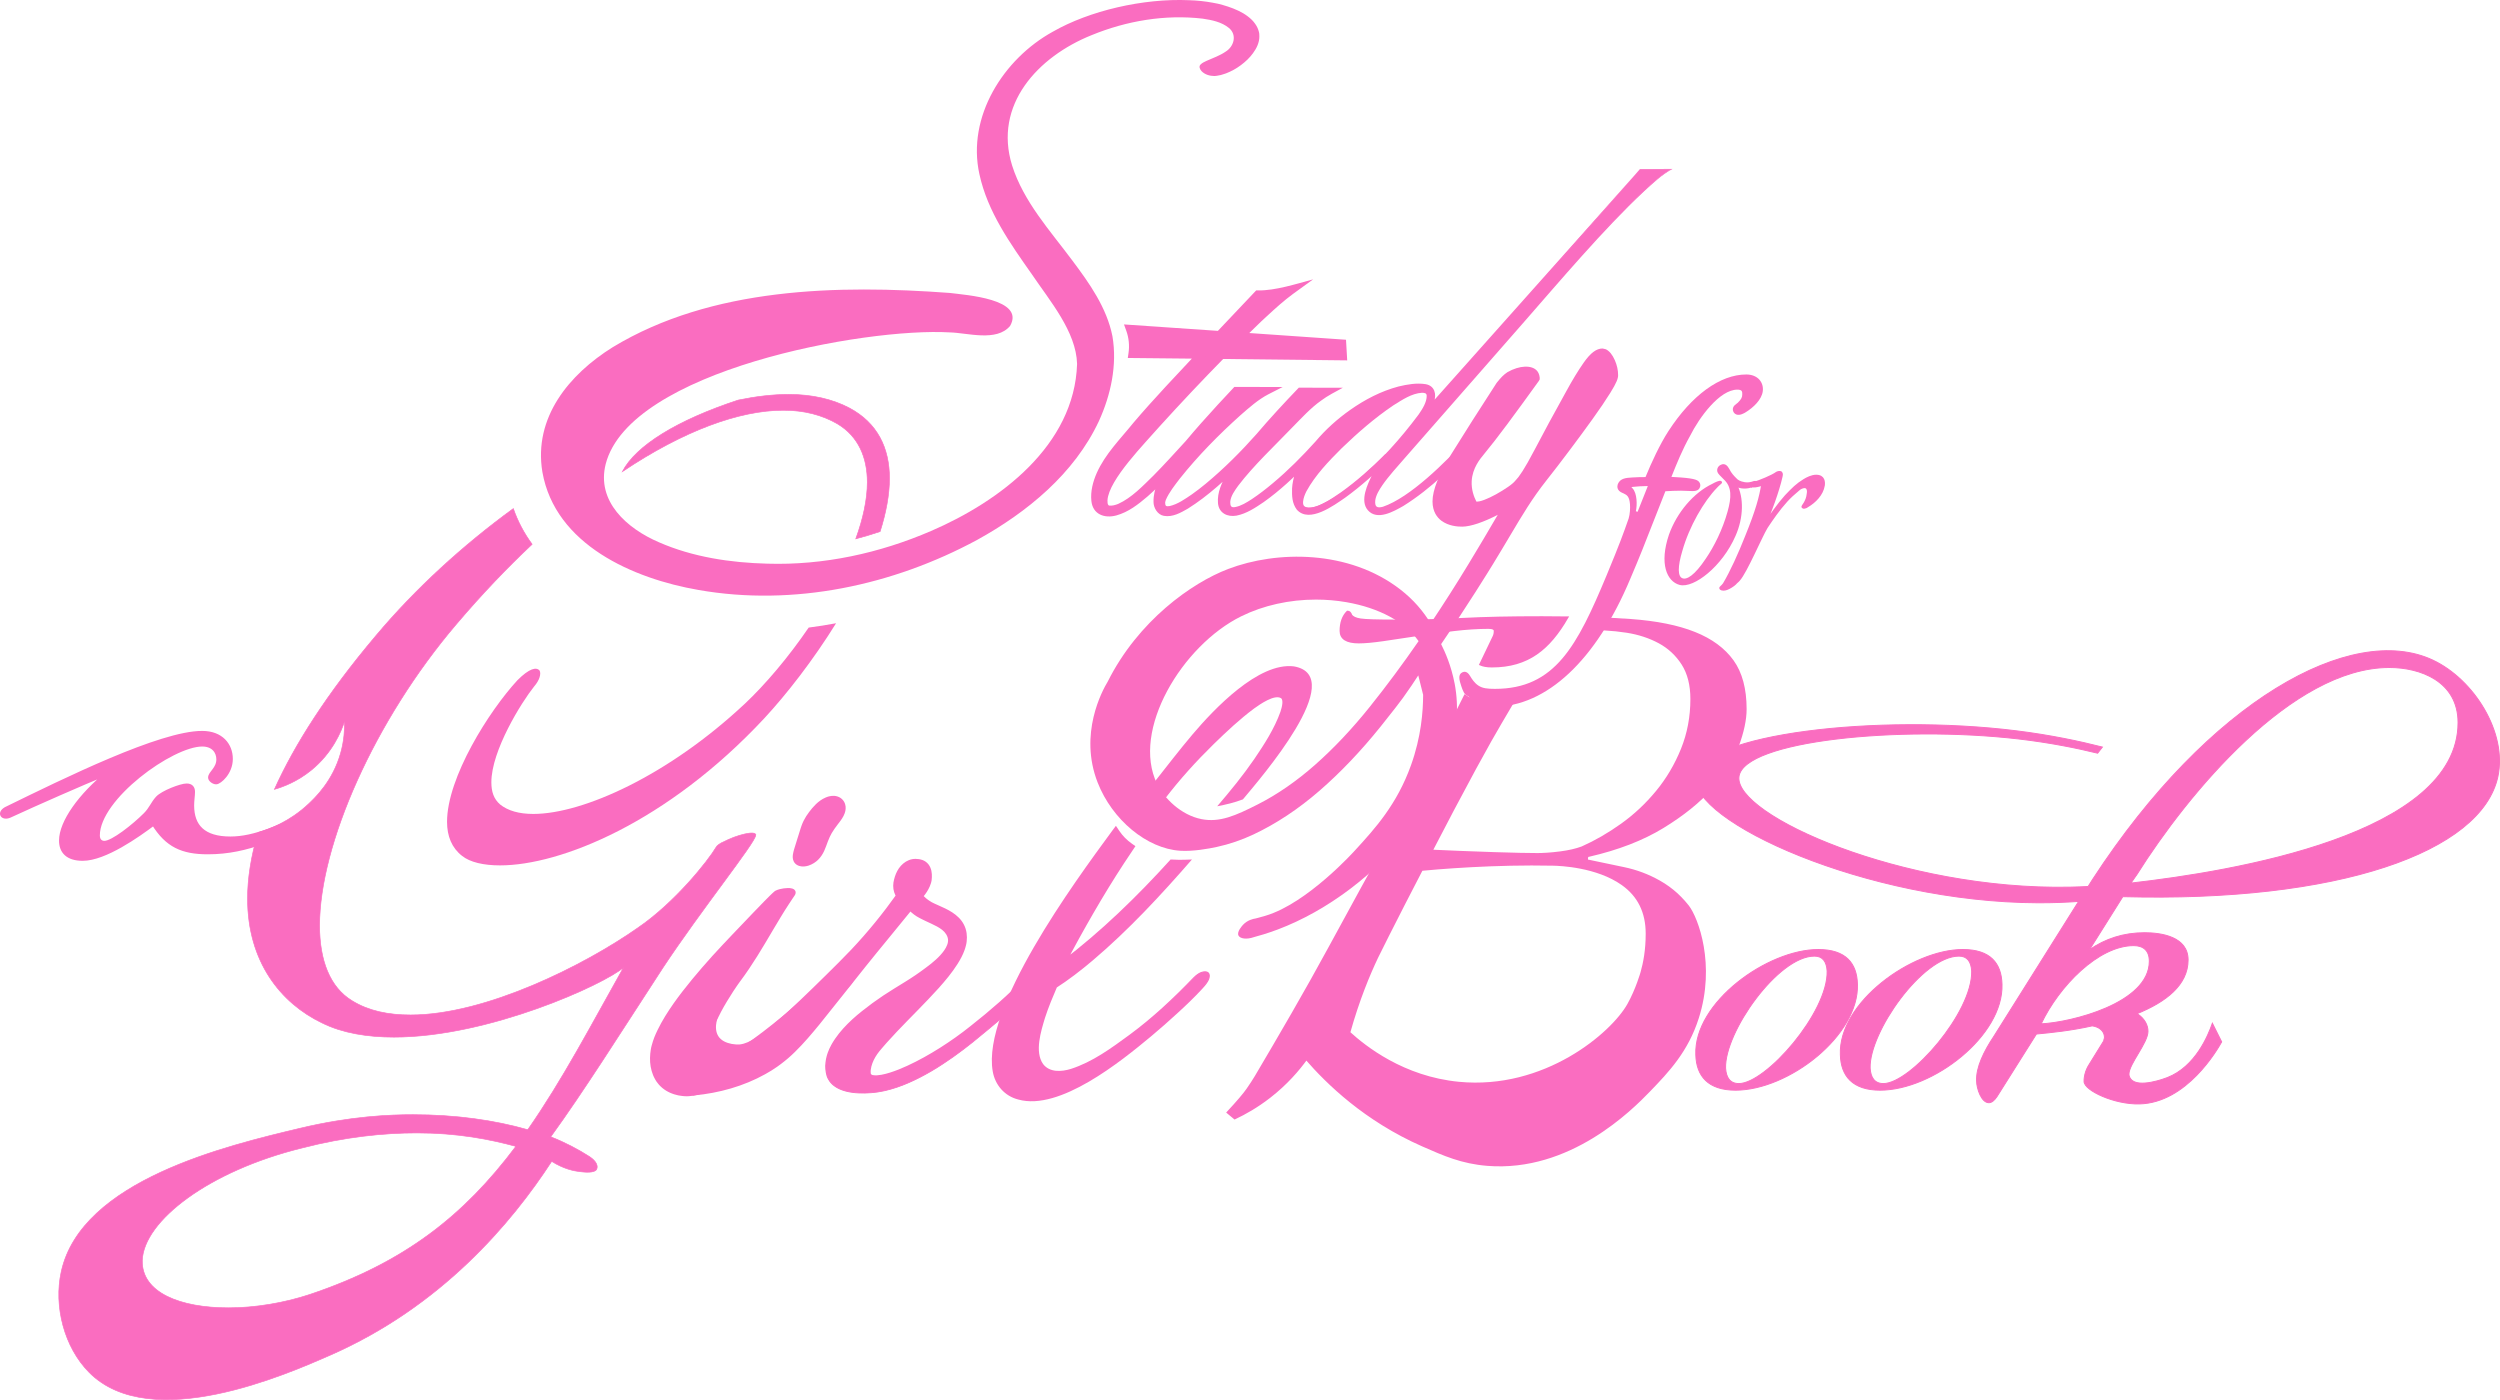 <?xml version="1.0" encoding="UTF-8"?><svg id="Layer_1" xmlns="http://www.w3.org/2000/svg" viewBox="0 0 1933.81 1082.92"><defs><style>.cls-1{stroke-width:.75px;}.cls-1,.cls-2,.cls-3,.cls-4,.cls-5{fill:#fa6dc0;}.cls-1,.cls-2,.cls-3,.cls-5{stroke:#fa6dc0;stroke-miterlimit:10;}.cls-2{stroke-width:.5px;}.cls-3{stroke-width:2px;}.cls-5{stroke-width:3px;}</style></defs><path class="cls-4" d="M1268.57,130.82l-103.93,117.89-58.79,66.49c1.94-3.54,2.92-6.66,2.91-9.35,0-5.21-3.41-7.81-10.22-7.81-8.02,0-16.48,1.72-25.4,5.13-8.92,3.42-17.58,8.03-25.99,13.84-8.41,5.82-16.03,12.29-22.83,19.4-2.16,2.26-4.16,4.54-6.03,6.85l-2.98,3.23c-7.81,8.62-15.77,16.54-23.88,23.76s-15.47,13.04-22.08,17.45c-6.61,4.41-11.72,6.62-15.33,6.62-3.01,0-4.51-2-4.51-6.01,0-3.2,1.9-7.47,5.7-12.78,3.8-5.31,9.91-12.48,18.32-21.5s19.62-20.55,33.64-34.59c4.6-4.61,8.76-8.27,12.47-10.98,3.7-2.71,6.86-4.76,9.46-6.17h-23.45c-12.85,13.48-23.55,25.31-32.14,35.51h0c-9.42,10.63-18.83,20.25-28.24,28.87-9.42,8.62-17.83,15.39-25.24,20.31-7.41,4.92-13.02,7.37-16.83,7.38-3.2,0-4.81-1.9-4.81-5.71,0-2.41,2.05-6.56,6.15-12.48,4.11-5.91,9.41-12.58,15.92-20,6.5-7.42,13.47-14.78,20.88-22.1,7.41-7.32,14.52-13.88,21.33-19.7,6.81-5.81,12.42-9.82,16.83-12.03h-23.45c-15.42,16.46-27.54,29.99-36.35,40.62-.07.08-.13.16-.2.25l-3.1,3.36c-10.81,12.03-19.78,21.5-26.88,28.42-7.11,6.92-13.07,11.88-17.88,14.89-4.81,3.01-9.11,4.52-12.92,4.52-3.61,0-5.41-2.3-5.41-6.91,0-5.01,2.4-11.27,7.2-18.79,4.8-7.52,13.01-17.79,24.63-30.82,15.62-17.44,30.84-33.88,45.66-49.32,4.79-4.99,9.41-9.74,13.88-14.3,31.24.34,62.48.67,93.72,1.01-.18-3.09-.36-6.18-.54-9.26-26.51-1.83-53.01-3.66-79.52-5.48,4.3-4.26,8.45-8.31,12.41-12.11,11.81-11.33,20.93-19.3,27.34-23.91-4.41,1.2-8.82,2.11-13.22,2.71-4.41.61-8.32.91-11.72.91-11.22,11.83-21.12,22.28-29.73,31.38-23-1.59-46-3.17-69-4.76.74,2.05,1.45,4.58,1.88,7.51.66,4.52.42,8.41,0,11.27,17.78.19,35.55.38,53.33.58-8.16,8.66-15.1,16.05-20.76,22.14-6.81,7.32-12.52,13.53-17.12,18.65-4.61,5.11-8.71,9.83-12.32,14.13-3.6,4.31-7.41,8.87-11.41,13.68-13.82,15.64-20.72,29.57-20.71,41.79,0,7.82,3.52,11.72,10.53,11.72,6.42,0,14.37-3.81,23.89-11.44,6.28-5.03,14.04-12.45,23.26-22.21-1.56,2.4-2.93,4.65-4.03,6.71-3.7,6.91-5.55,12.98-5.55,18.19,0,2.61.66,4.71,1.96,6.31,1.31,1.6,3.16,2.4,5.56,2.4,6.01,0,15.48-5.12,28.4-15.35,8.47-6.7,17.91-15.18,28.31-25.41-.07.1-.15.2-.22.3-9.61,13.33-14.41,23.81-14.41,31.42,0,6.01,2.91,9.02,8.72,9.01,4.01,0,9.51-2.16,16.53-6.47,7.01-4.31,14.77-10.28,23.28-17.9,5.2-4.65,10.42-9.73,15.65-15.2-.37.66-.74,1.31-1.09,1.97-4,7.62-6,14.83-6,21.64,0,10.22,3.32,15.33,9.93,15.32,4.61,0,10.47-2.16,17.58-6.47,7.11-4.31,14.77-9.93,22.98-16.85,7.25-6.11,14.16-12.5,20.79-19.15-1.63,2.26-3.15,4.49-4.56,6.67-7.41,11.43-11.11,20.55-11.1,27.36,0,2.61.85,4.76,2.56,6.46,1.7,1.7,3.66,2.55,5.86,2.55,4.61,0,10.62-2.21,18.03-6.62,7.41-4.41,15.57-10.48,24.48-18.2,8.91-7.72,17.67-16.29,26.29-25.72l2.7-3.01h-3.01s-3.6,3.91-3.6,3.91c-8.61,9.22-17.17,17.44-25.69,24.66-8.52,7.22-16.18,12.89-22.98,17-6.81,4.11-12.02,6.17-15.63,6.17-3.21,0-4.81-2-4.81-6.01,0-2.81,1.15-6.16,3.45-10.07,2.3-3.91,6.2-9.07,11.71-15.49,5.5-6.41,12.86-14.74,22.08-24.96l78.7-89.02,33.34-37.89c20.43-23.05,37.8-41.5,52.12-55.34,14.32-13.84,24.28-22.06,29.89-24.67h-24.65ZM1049.74,371.87c-8.11,6.72-15.43,11.99-21.93,15.79-6.51,3.81-11.67,5.72-15.48,5.72-3.61,0-5.41-1.6-5.41-4.8,0-3.81,1.7-8.57,5.1-14.28,3.41-5.71,7.91-11.88,13.52-18.49,5.6-6.62,11.81-13.13,18.62-19.55,6.81-6.41,13.67-12.28,20.58-17.59,6.91-5.31,13.42-9.58,19.53-12.79,6.11-3.21,11.17-4.82,15.18-4.82,4.41,0,6.61,1.7,6.62,5.11,0,4.41-2.9,10.17-8.71,17.29-5.81,7.12-13.42,15.59-22.83,25.41-8.41,8.62-16.67,16.29-24.78,23.01Z"/><path class="cls-4" d="M1268.57,130.82c-43.95,50.44-124.85,143.14-168.92,193.35,0,0,5.12-9.56,5.12-9.56,2.9-4.98,5.1-13.65-2.56-14.89-6.53-.94-13.38.35-19.75,1.94-22.74,6.48-43.21,20.85-58.95,38.31-15.87,18.18-33.02,35.54-52.97,49.31-4.48,2.92-9.19,5.95-14.67,6.92-5.59,1.04-8.63-2.73-8.41-8.1.49-10.06,13.82-23.35,20.25-30.95,7.88-8.68,20.37-21.21,28.57-29.81,9.51-9.99,19.4-20.52,31.68-27.18,0,0,1.15,4.56,1.15,4.56l-23.45.07,1.79-.77c-11.24,11.85-22.28,23.88-32.73,36.37,0,0-1.21,0-1.21,0,0,0,1.94-.87,1.94-.87-12.17,13.99-56.08,60.15-74.1,57.46-4.73-.77-6.5-6.25-5.54-10.28.77-3.17,2.49-6.03,4.05-8.6,5.06-7.92,10.89-15.06,16.94-22.15,15.19-17.41,31.48-33.8,49.42-48.4,3.7-2.88,7.5-5.67,11.92-7.94l1.37,5.76-23.45.05s2.24-.97,2.24-.97c-11.36,12.15-22.75,24.63-33.5,37.32,0,0-2.97,3.55-2.97,3.55-1.53,1.68-4.69,5.1-6.19,6.81-5.94,6.59-12.65,13.81-18.85,20.13-9.52,9.24-26.02,27.37-40.32,25.15-4.9-.94-6.81-6.44-6.43-10.7.63-18.35,29.7-47.32,41.95-61.47,16.72-18.47,33.81-36.62,51.27-54.4,0,0,1.45.01,1.45.01l93.72.97-3.47,3.64s-.55-9.26-.55-9.26c0,0,3.2,3.23,3.2,3.23,0,0-79.52-5.45-79.52-5.45l-7.75-.53c7.75-7.46,17.05-16.86,24.93-24.14,6.7-6.18,13.34-12.25,20.77-17.67,0,0,2.96,6.21,2.96,6.21-8.47,2.28-17.02,3.63-25.86,3.73,0,0,2.53-1.09,2.53-1.09,0,0-29.74,31.36-29.74,31.36,0,0-1.13,1.19-1.13,1.19l-1.63-.11-69-4.79,3.47-4.58c2.34,6.51,3.04,13.6,2.04,20.44,0,0-3.35-3.91-3.35-3.91,5.08.08,57.95.64,61.06.69,0,0-5.29,5.64-5.29,5.64-16.21,17.38-34.92,36.92-50.21,54.9-9.62,12.02-21.14,23.19-27.52,37.34-2.51,5.74-4.19,11.82-3.65,18.01.47,6.36,5.86,7.04,11.12,5.73,8.03-2.18,15.23-7.86,21.63-13.3,11.79-10.26,28.26-28.4,39.31-39.9-2.4,4-16.48,27.32-18.59,30.84-2.84,4.52-9.71,20.63-2.55,22.89,13.73,1.35,45.34-29.61,55.84-39.66,0,0,4.58,3.94,4.58,3.94-6,8.63-14.6,20.7-14.02,31.37.25,4.12,3.58,5.05,7.42,4.46,6.74-1.39,12.84-5.5,18.64-9.37,17.67-12.13,33.94-29.94,48.8-45.42,0,0-11.27,19.71-11.27,19.71-3.58,6.3-6.24,13.05-6.71,20.23-.18,4.12-.05,9.43,2.4,12.64,6.42,6.89,24.06-6,30.17-10.16,12.2-8.75,23.45-18.82,34.1-29.4,0,0,3.84,3.25,3.84,3.25-4.95,7.1-9.91,14.41-13.04,22.5-1.85,5.23-4.74,13.59,1.91,16.35,12.45,2.49,37.34-18.94,46.78-27.22,8.79-7.85,17.11-16.23,25-25.03,0,0,1.57,3.52,1.57,3.52h-3.01s1.54-.69,1.54-.69c-11.12,12.73-54.93,55.54-71.69,51.82-4.02-1.2-4.72-5.86-4.23-9.33.81-5.01,3.45-9.16,6.22-13.16,4.7-6.74,12.44-15.13,17.94-21.31,11.88-13.29,43.09-48.31,55.32-62,34.46-38.08,75.72-86.68,111.53-123.17,11.48-11.36,22.94-22.89,35.95-32.5,1.89-1.33,3.83-2.61,5.94-3.6,0,0,.06.28.06.28,0,0-24.65-.13-24.65-.13h0ZM1268.57,130.82s24.65-.16,24.65-.16h.65s-.59.28-.59.28c-8.13,4.36-14.81,10.96-21.62,17.09-31.3,29.35-65.05,69.34-93.56,101.91-26.44,30.08-64.93,74.18-91.24,104.13-5.34,6.14-13.02,14.59-17.52,21.19-2.4,3.54-4.91,7.46-5.53,11.65-.51,5.19,1.27,6.31,5.89,5.08,21.14-7.2,48.79-34.81,64-51.57,0,0,.94,0,.94,0h3.01s4.71-.03,4.71-.03c-16.88,19.12-35.04,37.37-56.85,50.99-7.47,4.25-20.21,11.58-27.43,3.31-6.45-7.41-.2-20.4,3.59-27.81,2.83-5.38,6.25-10.33,9.68-15.32,0,0,3.84,3.25,3.84,3.25-10.8,10.83-22.21,21.12-34.62,30.12-8.88,6.09-27.75,20.09-37.42,9.35-3.77-5-3.85-10.7-3.71-16.44.46-8.01,3.44-15.8,7.31-22.64,0,0,4.47,3.31,4.47,3.31-10.39,10.86-21.46,21.19-33.77,29.91-6.43,4.33-13.07,8.86-21,10.44-6.99,1.26-13.66-1.98-14.31-9.63-.73-8.27,3.05-15.99,6.76-22.83,2.51-4.46,5.32-8.67,8.27-12.76l4.58,3.94c-13.45,13.04-26.94,25.89-43,35.93-5.54,3.14-11.65,6.7-18.44,5.53-4.99-.87-8.06-6.32-8.03-10.75-.22-10.36,4.9-19.09,10.04-27.46,0,0,4.99,3.93,4.99,3.93-6.25,6.62-12.64,13.13-19.59,19.21-7.26,6.16-14.73,12.12-24.27,14.76-9.05,2.43-18.21-.79-19.25-11.28-.76-7.37,1.23-14.88,4.12-21.48,6.6-14.9,18.38-26.46,28.43-38.96,15.34-18.08,34.14-37.8,50.43-55.24,0,0,2.44,5.73,2.44,5.73,0,0-53.33-.55-53.33-.55,0,0-3.91-.04-3.91-.04,0,0,.56-3.87.56-3.87.84-5.75.25-11.68-1.72-17.14,0,0-1.78-4.94-1.78-4.94,0,0,5.25.36,5.25.36l69,4.73-2.75,1.08s29.72-31.39,29.72-31.39l1.02-1.08s1.5,0,1.5,0c13.32.21,29.71-5.12,42.57-8.57,0,0-15.57,11.27-15.57,11.27-7.02,5.15-13.65,11.16-20.1,17.11-5.71,5.09-13.61,13.19-19.25,18.55,0,0-2.21-5.94-2.21-5.94l79.52,5.52s3.02.21,3.02.21l.18,3.02c.21,2.75.56,10.37.75,12.94,0,0-3.68-.04-3.68-.04l-93.72-1.05s2.46-1.02,2.46-1.02c-17.06,17.38-33.76,35.09-50.12,53.13-11.2,12.94-39.45,41.25-40.37,57.21-.03,1.55,0,2.92.76,3.81.12.1.26.19.57.27,2.3.28,4.73-.41,6.94-1.29,10.4-4.67,19.1-13.93,27.35-21.98,8.35-8.42,16.81-17.84,24.86-26.59,3.23-3.9,8.55-10.03,11.94-13.88,8.41-9.5,17.02-18.8,25.69-28.02,0,0,1.33,0,1.33,0,0,0,23.45.02,23.45.02h12.67s-11.31,5.76-11.31,5.76c-7.71,4.04-14.63,10.19-21.27,15.99-16.88,15.14-32.92,31.43-47.06,49.18-3.96,5.21-8.26,10.56-10.81,16.47-.25.63-.4,1.17-.49,1.76-.03.8.11,2.13.4,2.48.52.91,1.99.62,3.17.46,6.18-1.44,11.72-5.37,17.06-9,3.67-2.59,7.24-5.36,10.73-8.24,14.26-11.81,27.43-25.03,39.76-38.93,0,0,1.16,0,1.16,0,0,0-1.98.92-1.98.92,10.61-12.51,21.75-24.49,33.07-36.3,7.22.02,27.07.04,34.05.06-5.24,2.83-12.07,6.34-16.8,9.94-7.99,5.61-15.4,13.77-22.29,20.75-13.65,14.22-29.93,29.45-41.82,45.06-2.74,3.84-5.79,7.93-6.18,12.55,0,3.07.59,4.57,3.7,4.01,4.72-.85,8.98-3.57,13.07-6.2,5.63-3.75,11.01-7.94,16.23-12.32,11.79-9.85,22.62-20.77,32.93-32.18,7.81-9.27,16.95-17.51,26.87-24.48,11.36-8,23.87-14.53,37.38-18.11,6.85-1.62,13.96-2.91,21.02-1.79,6.94,1.27,8.57,7.74,6.38,13.77-.58,1.73-1.35,3.35-2.2,4.9,0,0-2.01-1.41-2.01-1.41,0,0,163.65-183.57,163.65-183.57h0Z"/><path class="cls-4" d="M1049.74,371.87c-9.08,7.4-18.3,14.79-28.94,19.9-13.23,5.97-18.17.36-12.79-12.85,12.75-27.9,46.85-61.2,73.94-75.48,5.67-2.81,11.53-5.43,18.21-5.12,10.42.64,9.6,10.02,5.29,17.03-4.65,7.75-11.24,13.91-17.3,20.42-12.22,12.64-24.88,24.91-38.42,36.12h0ZM1049.74,371.87c17.93-14.94,33.71-32.65,47.62-51.27,2.91-4.22,6.33-9.52,6.23-14.53-.1-2.03-1.62-2.18-3.64-2.25-8.05.48-15.3,5.49-22.2,9.77-14.31,9.65-27.46,21.12-39.9,33.11-10.13,10.13-20.39,20.71-27.31,33.35-1.25,2.52-2.31,5.18-2.56,7.89-.12,1.34,0,2.61.75,3.42.72.83,2.06,1.2,3.42,1.25,2.75.11,5.6-.69,8.28-1.74,10.81-4.47,20.26-11.7,29.31-19.02h0Z"/><path class="cls-4" d="M601.57,808.36c-14.6,11.05-50.89,38.66-72.2,35.9-20.51-2.76-23.28-20.12-20.51-32.75,3.95-17.75,25.64-45.76,37.09-60.36,16.57-21.31,48.92-56.02,54.45-60.36,2.37-1.69,12.28-3.09,13.07-.72.19.58-.28,1.28-.44,1.51-15.19,21.23-27.64,44.44-44.07,64.72,0,0-25.62,31.63-30.49,62.32-1.15,7.27.96,9.66,1.87,10.44,2.48,2.13,6.84,1.6,11.94-.18,14.6-4.73,35.9-20.91,48.13-30.77,12.62-10.26,41.03-35.11,48.13-44.58,3.16-3.94,13.41-1.18,6.31,7.1-9.07,11.05-37.87,35.9-53.26,47.74ZM642.99,643.84c-6.71,12.23-17.36,22.09-23.28,22.09s-5.13-9.86,1.97-22.09c6.71-12.23,17.36-22.09,23.28-22.09s5.13,9.86-1.97,22.09Z"/><path class="cls-4" d="M601.93,808.84c-12.4,9.38-24.77,18.82-38.18,27.01-6.74,4.03-13.72,7.86-21.57,10.28-1.96.63-4,1.08-6.09,1.45-2.12.28-4.27.53-6.55.36-1.14-.03-2.15-.25-3.24-.38-.54-.08-1.07-.14-1.61-.25l-1.6-.41c-1.07-.28-2.15-.53-3.19-.99-1.04-.44-2.13-.77-3.12-1.39-1-.59-2.06-1.07-2.98-1.83-.93-.72-1.92-1.38-2.73-2.26l-1.25-1.27c-.42-.42-.74-.92-1.12-1.39l-1.07-1.43-.9-1.53c-2.36-4.11-3.49-8.7-3.83-13.14-.12-2.23-.12-4.46.11-6.65.1-1.1.22-2.19.43-3.28.15-1.1.44-2.16.73-3.23.51-2.19,1.29-4.13,1.99-6.15.81-1.91,1.6-3.86,2.53-5.67,3.57-7.37,7.88-14.09,12.41-20.57,4.55-6.47,9.44-12.64,14.4-18.69,2.49-3.02,5.03-5.99,7.56-8.94,2.56-2.99,5.16-5.92,7.79-8.82,5.28-5.77,10.6-11.48,15.99-17.11l16.14-16.89,8.13-8.4,4.14-4.16c.68-.7,1.42-1.37,2.13-2.06.34-.34.74-.69,1.15-1.04l.61-.52.15-.13.25-.17c.18-.12.31-.19.46-.27,1.13-.57,2.13-.85,3.15-1.13,1.02-.26,2.03-.45,3.06-.6,1.03-.14,2.06-.24,3.13-.26,1.08,0,2.16.01,3.49.38.34.11.7.23,1.11.49.39.23.89.64,1.22,1.3.17.31.28.72.3,1.08.02.36-.01.66-.07.93-.12.53-.31.91-.5,1.25-.09.16-.22.34-.29.44l-.2.3-.41.6-.81,1.2c-1.09,1.59-2.15,3.21-3.2,4.83-2.13,3.22-4.16,6.52-6.17,9.83-2,3.32-4.02,6.63-5.98,9.98-7.89,13.38-15.8,26.93-25.35,39.64l-.32.35s.04,0,.05-.01h.02s-.07.09-.07.09l-.33.46-.67.93-1.33,1.9c-.88,1.27-1.74,2.56-2.59,3.86-1.7,2.6-3.32,5.24-4.94,7.89-3.21,5.31-6.11,10.78-8.72,16.33l-.99,2.08-.9,2.11c-.59,1.41-1.25,2.8-1.75,4.23l-1.6,4.26-1.37,4.3c-.48,1.43-.76,2.89-1.16,4.32-.18.72-.39,1.44-.54,2.16l-.39,2.17c-.24,1.42-.59,2.98-.68,4.16-.12,1.23-.09,2.37.05,3.16.07.37.17.65.23.74.06.11,0-.07-.2-.25-.14-.13-.29-.19-.21-.17.07,0,.34.04.71.03,1.6-.02,4.38-.85,7.04-1.92,2.63-1.02,5.24-2.29,7.88-3.72,2.63-1.39,5.24-2.98,7.84-4.59,5.18-3.28,10.3-6.8,15.33-10.49,5.04-3.66,10.04-7.49,14.91-11.38,4.89-3.89,9.75-7.95,14.58-12.01,4.83-4.06,9.66-8.13,14.44-12.24,4.78-4.1,9.53-8.24,14.01-12.46.57-.53,1.11-1.06,1.63-1.59.52-.53,1.09-1.06,1.57-1.6l.74-.81.37-.41.32-.36.45-.47c1.18-1.09,2.53-1.74,3.83-2.09,2.61-.62,5.17-.41,7.69,1.1,1.23.78,2.46,2.06,3.02,3.69.58,1.61.47,3.25.11,4.48-.35,1.26-.91,2.23-1.48,3.1-.58.88-1.22,1.59-1.82,2.25-1.15,1.19-2.3,2.38-3.49,3.49-2.35,2.27-4.77,4.39-7.19,6.5-4.89,4.16-9.76,8.29-14.74,12.28-9.92,8.02-19.8,16.04-29.89,23.83ZM601.2,807.89c10-7.81,19.56-16.23,28.71-25.04,4.54-4.44,9.07-8.89,13.34-13.55,2.13-2.33,4.25-4.67,6.22-7.06,1.01-1.18,1.93-2.41,2.86-3.63.41-.57.77-1.1,1-1.59.24-.49.41-.96.42-1.25.03-.31-.09-.33-.09-.21.01.12.04.22-.08.18-.14-.02-.4-.07-.71-.05-.3.02-.62.1-.84.2-.22.11-.3.25-.26.26.02,0,.04-.01.05-.03l.02-.02-.08.11-.38.52-.76,1.04c-.5.71-1.04,1.33-1.56,2-.52.66-1.06,1.31-1.59,1.92-4.27,5.02-8.75,9.63-13.3,14.18-9.13,9.07-18.62,17.59-28.45,25.95-4.97,4.18-10.03,8.13-15.21,12.05-5.22,3.85-10.54,7.6-16.14,11.07-2.82,1.72-5.67,3.41-8.67,4.96-2.96,1.58-6.12,3.02-9.45,4.22-1.69.6-3.24,1.14-5.14,1.62-1.88.45-3.85.86-6.28.86-1.21-.01-2.55-.13-4.01-.53-1.45-.4-3.06-1.16-4.42-2.33-1.43-1.21-2.41-2.73-2.99-4.07-.6-1.37-.9-2.64-1.1-3.83-.33-2.36-.24-4.43-.02-6.35.22-1.99.65-3.52.99-5.23l.54-2.51c.2-.83.46-1.63.69-2.45.49-1.61.89-3.27,1.47-4.84l1.68-4.73,1.9-4.61c.61-1.55,1.36-3.02,2.04-4.52l1.05-2.24,1.13-2.2c2.98-5.87,6.33-11.49,9.92-16.94l2.74-4.05c.96-1.32,1.89-2.65,2.87-3.96.98-1.31,1.95-2.61,2.97-3.89l1.53-1.93.78-.96.4-.48.32-.38.43-.48-.32.35c9.98-11.48,18.87-24.14,27.69-36.93l6.61-9.62,6.71-9.59c1.13-1.59,2.26-3.19,3.42-4.76l1.63-2.23c.05-.08.08-.14.06-.09,0,.03-.02.1,0,.21,0,.12.05.29.1.39.32.44.27.22.01.17-.53-.19-1.42-.27-2.28-.27-.87,0-1.77.07-2.67.17-.9.11-1.8.26-2.66.47-.85.2-1.74.47-2.34.78-.06.04-.15.08-.17.09-.02.01-.03.01-.06.03l-.12.11-.49.43c-.33.28-.66.56-1.01.91-.69.66-1.39,1.29-2.07,1.98-1.38,1.34-2.73,2.72-4.07,4.11-2.69,2.78-5.34,5.6-7.94,8.48-5.22,5.73-10.29,11.59-15.24,17.56-4.93,5.98-9.78,12.02-14.43,18.19-2.33,3.08-4.62,6.18-6.85,9.3l-6.71,9.47c-4.45,6.3-8.74,12.68-12.87,19.09-4.14,6.4-8.02,12.92-11.27,19.52-3.32,6.67-5.43,13.03-5.27,19.75.03,3.3.72,6.46,2,9.22,1.3,2.75,3.26,5.07,5.9,6.82,2.61,1.75,5.94,2.83,9.3,3.5,1.58.32,3.33.32,5.07.3,1.76-.12,3.56-.29,5.36-.65,3.61-.66,7.23-1.74,10.8-3.02,3.58-1.28,7.1-2.81,10.57-4.47,13.89-6.7,26.76-15.55,39.09-24.95Z"/><path class="cls-4" d="M643.51,644.14c-1.23,2.12-2.24,4.37-3.15,6.78-.93,2.39-1.73,4.97-2.89,7.41-2.3,4.89-5.93,9.16-12.05,11.24-.41.12-.81.23-1.22.33-.39.11-.84.18-1.31.24-.48.05-.89.11-1.4.12-.53,0-1.05-.02-1.55-.07-1.06-.12-2.28-.44-3.42-1.12-1.14-.67-2.06-1.72-2.56-2.75-.99-2.12-.8-3.83-.63-5.3.21-1.48.58-2.79.93-4.06.73-2.53,1.5-4.93,2.28-7.36.79-2.4,1.52-4.93,2.3-7.34.4-1.23.74-2.48,1.23-3.71.24-.61.46-1.24.72-1.85.28-.6.54-1.21.83-1.8,1.17-2.37,2.61-4.59,4.22-6.73,1.6-2.14,3.32-4.24,5.35-6.18.53-.48,1.05-.96,1.59-1.43.56-.46,1.16-.9,1.75-1.34.61-.44,1.29-.83,1.94-1.24.72-.38,1.44-.77,2.23-1.1l1.27-.48c.22-.08.41-.15.65-.22l.75-.18c.52-.11.96-.24,1.55-.3.6-.06,1.21-.09,1.81-.1,1.26,0,2.82.26,4.38,1.01,1.56.74,2.94,2.07,3.71,3.39.8,1.33,1.12,2.61,1.26,3.71.1,1.09.07,2.06-.07,2.95-.29,1.75-.86,3.2-1.53,4.52-1.36,2.63-3.11,4.73-4.68,6.8-1.59,2.05-3.01,4.08-4.27,6.18ZM642.47,643.55c1.19-2.12,2.01-4.43,2.34-6.86.34-2.41.22-4.94-.18-7.09-.2-1.07-.47-2.05-.79-2.74-.17-.33-.33-.58-.49-.68-.14-.08-.26.03-.15.36.09.32.51.81.96,1.06.44.26.76.32.81.37,0,.05,0,.07-.01.08-.02.01-.16.1-.23.13-.04.02-.09.04-.13.05-.05.02-.13.08-.2.11-.14.07-.28.14-.42.21-1.27.67-2.96,1.79-4.62,2.99-1.67,1.24-3.38,2.62-5.01,4.13-1.65,1.5-3.16,3.17-4.82,4.77-1.64,1.62-3.32,3.25-4.97,5.04-1.66,1.81-3.17,3.62-4.3,5.7-1.11,2.06-1.98,4.28-2.21,6.53-.12,1.11-.06,2.24.19,3.2.24.94.8,1.75,1.19,1.68.18-.02.21-.24.19-.42-.02-.18,0-.31.15-.48.1-.11.18-.19.27-.25l.37-.31c.23-.13.59-.5.9-.68,1.33-1.04,2.95-2.31,4.67-3.54,1.73-1.26,3.68-2.43,5.77-3.64l1.58-.92,1.56-.99c1.04-.67,2.06-1.39,3-2.18,1.91-1.58,3.43-3.5,4.59-5.63Z"/><path class="cls-4" d="M753.06,805.6c-29.98,24.07-58,39.06-81.67,39.85-18.15.79-29.59-4.34-31.96-14.6-3.95-17.75,11.44-35.11,26.83-47.34,21.3-16.96,33.54-21.31,49.32-33.14,10.65-7.5,20.12-16.57,18.94-24.46-1.97-9.07-12.23-11.44-21.7-16.57-5.13-2.37-8.68-6.31-8.68-6.31-6.48,7.74-17.58,21.08-31.17,37.88-46.3,57.23-56.64,74.4-82.03,88.41-10.73,5.92-28.36,13.59-54,16-3.58-5.64-5.23-10.84-6-15-5.59-30.12,25.64-55.16,28-57-.56.83-12.52,19.18-5,30,3.97,5.71,11.56,6.71,14,7,12.08,1.42,23.34-5.04,79-60,8.31-8.21,14.85-14.76,23-24,10.11-11.45,18.82-22.63,26.31-33.14-1.18-2.37-3.55-5.92-1.58-12.62,2.37-9.07,8.29-13.02,13.41-13.02,8.68,0,10.26,6.31,9.47,13.02-1.18,6.71-7.1,12.62-7.1,12.62,0,0,2.37,3.95,8.68,7.5,8.68,4.74,27.22,8.68,25.64,26.83-2.37,22.88-41.82,54.05-65.49,82.85-7.5,8.68-9.07,17.36-7.89,21.31.39,1.18,2.37,2.37,3.55,2.37,11.05,1.97,41.82-12.23,71.02-34.72,20.12-15.78,37.09-31.17,48.92-44.19,5.92-6.71,14.2-1.18,9.07,4.74-9.07,10.26-27.62,26.83-50.89,45.76Z"/><path class="cls-4" d="M753.25,805.83c-5.2,4.13-10.47,8.18-15.89,12.01-5.43,3.82-10.98,7.48-16.7,10.86-5.74,3.35-11.63,6.44-17.73,9.09-6.1,2.65-12.4,4.85-18.91,6.28-6.5,1.44-13.2,1.96-19.85,1.68-3.33-.14-6.66-.57-9.91-1.41-3.23-.85-6.43-2.1-9.14-4.17l-1-.79c-.33-.26-.61-.59-.92-.88-.63-.57-1.14-1.27-1.67-1.94-.97-1.4-1.79-2.93-2.25-4.58-.86-3.28-1.21-6.69-.77-10.05.39-3.34,1.24-6.65,2.62-9.72l.48-1.17.57-1.12c.39-.74.75-1.5,1.16-2.24.88-1.43,1.69-2.9,2.68-4.25,3.78-5.54,8.38-10.44,13.28-14.96,1.21-1.14,2.5-2.21,3.75-3.31,1.29-1.05,2.56-2.14,3.87-3.16,2.6-2.07,5.24-4.1,7.93-6.06,5.37-3.94,10.93-7.61,16.59-11.1,5.65-3.51,11.35-6.88,16.79-10.6,1.37-.91,2.7-1.88,4.05-2.84l4-2.94c2.66-1.95,5.23-3.98,7.64-6.18,2.41-2.19,4.65-4.56,6.47-7.18.92-1.3,1.68-2.68,2.22-4.1.58-1.41.83-2.93.71-4.31-.12-1.38-.69-2.84-1.49-4.08-.8-1.25-1.81-2.39-3.05-3.34-2.43-1.94-5.37-3.37-8.35-4.77l-4.52-2.1c-.75-.37-1.52-.73-2.26-1.11-.74-.38-1.46-.77-2.23-1.13-1.56-.77-3.03-1.72-4.42-2.75-1.39-1.06-2.67-2.14-3.93-3.47l2.15-.04-17.95,21.98c-5.97,7.34-12.03,14.6-17.91,22.01-11.85,14.75-23.44,29.69-35.4,44.42-6.01,7.34-12.15,14.63-19.01,21.34-1.68,1.71-3.5,3.28-5.29,4.89-.89.81-1.86,1.53-2.78,2.3-.94.76-1.86,1.53-2.85,2.22l-2.92,2.13c-.99.68-2.01,1.32-3.02,1.99l-1.51.99-1.56.91-3.11,1.82c-16.82,9.38-35.74,14.58-54.78,16.41l-1.25.12-.69-1.07c-3.87-6.05-6.44-13.09-6.91-20.36-.56-7.26.87-14.55,3.53-21.18,2.66-6.66,6.47-12.74,10.85-18.28,2.19-2.78,4.54-5.41,7.01-7.93,2.49-2.52,5.04-4.9,7.86-7.16l10.63-8.49-7.32,11.56c-2.34,3.7-4.37,7.9-5.68,12.09-1.3,4.19-1.9,8.66-.68,12.41.61,1.85,1.65,3.49,3.13,4.76,1.45,1.3,3.28,2.26,5.27,2.92,1.98.66,4.14,1.07,6.29,1.19,1.06.13,2.08.02,3.11,0,1.01-.2,2.03-.25,3.03-.61,4.03-1.13,7.94-3.51,11.68-6.07l2.79-1.98,2.73-2.12c1.84-1.38,3.59-2.92,5.38-4.38,7.09-5.99,13.94-12.35,20.74-18.76,6.77-6.45,13.48-12.97,20.14-19.55,6.66-6.59,13.35-13.14,19.73-19.9,12.77-13.52,24.53-28.02,35.31-43.18l-.24,3.08c-.56-1.09-1.4-2.61-1.9-4.23-.53-1.62-.78-3.38-.76-5.06.01-1.68.29-3.35.68-4.84.19-.76.41-1.47.62-2.2.24-.73.51-1.48.81-2.2.61-1.46,1.38-2.88,2.29-4.23.94-1.33,2.05-2.59,3.35-3.68,2.56-2.18,6.01-3.68,9.64-3.61,1.64.03,3.37.23,5.13.84,1.75.6,3.51,1.79,4.73,3.36,1.24,1.56,1.93,3.36,2.29,5.05.36,1.7.43,3.34.37,4.92-.02.77-.1,1.6-.19,2.43l-.28,1.3c-.1.43-.23.8-.34,1.2-.49,1.56-1.14,3.01-1.87,4.38-.74,1.36-1.57,2.65-2.47,3.88-.92,1.24-1.82,2.34-2.99,3.56l.47-3.81.24.34c.11.15.23.3.36.46.25.31.53.62.81.92.57.61,1.2,1.19,1.86,1.75,1.32,1.1,2.8,2.11,4.3,2.95,1.5.81,3.26,1.58,5.03,2.36,1.77.78,3.6,1.58,5.42,2.48,3.63,1.78,7.32,3.93,10.46,7.08,1.57,1.56,2.95,3.4,3.99,5.44,1.05,2.03,1.74,4.25,2.06,6.48.32,2.23.33,4.43.05,6.63l-.25,1.64c-.1.54-.25,1.05-.37,1.58-.23,1.06-.59,2.05-.91,3.06-1.39,4-3.38,7.59-5.52,11.01-4.33,6.82-9.41,12.89-14.65,18.74-10.52,11.66-21.7,22.49-32.34,33.71-2.66,2.81-5.28,5.64-7.84,8.51-1.27,1.44-2.54,2.89-3.79,4.37-1.28,1.49-2.43,2.85-3.47,4.36-2.08,2.97-3.72,6.26-4.58,9.66-.41,1.68-.66,3.43-.49,4.92.03.17.03.39.07.52l.05.23.02.11v.06s0-.04,0-.04c-.11-.2.02.04.2.18.18.17.45.34.69.46.23.13.52.17.42.17l.41.04c1.87.33,4.16.13,6.4-.28,2.25-.41,4.52-1.02,6.77-1.73,4.5-1.42,8.93-3.25,13.28-5.24,8.7-4.01,17.12-8.74,25.26-13.88,8.14-5.16,16.01-10.72,23.56-16.77,7.61-5.97,15.05-12.16,22.3-18.56,7.23-6.42,14.28-13.06,20.87-20.12.8-.86,1.76-1.85,2.86-2.54,1.13-.65,2.38-1.22,3.75-1.27,1.34-.08,2.75.23,3.89,1.06,1.14.8,1.92,2.19,1.92,3.61.02,1.41-.56,2.74-1.39,3.74-.38.56-.81.96-1.22,1.42-.42.45-.82.9-1.24,1.34-1.68,1.76-3.39,3.49-5.13,5.18-14,13.48-28.9,25.92-43.96,38.14ZM752.87,805.37c7.49-6.15,14.92-12.38,22.21-18.76,7.3-6.37,14.5-12.86,21.33-19.71,1.71-1.71,3.38-3.45,5.02-5.22,1.56-1.8,3.54-3.51,3.42-5.63-.02-1.01-.55-1.94-1.4-2.52-.84-.59-1.92-.82-2.99-.75-1.08.04-2.1.53-3.05,1.09-.94.63-1.68,1.4-2.51,2.32-6.52,7.23-13.44,14.07-20.58,20.67-7.15,6.59-14.5,12.96-22.01,19.12-7.46,6.23-15.34,12.05-23.45,17.45-8.13,5.39-16.56,10.37-25.38,14.67-4.42,2.14-8.93,4.12-13.64,5.72-2.36.8-4.76,1.51-7.27,2.02-2.51.5-5.11.87-8.05.45l.41.04c-1.07-.03-1.73-.29-2.38-.57-.63-.29-1.2-.64-1.76-1.1-.55-.49-1.11-.97-1.58-2.09l-.08-.21-.03-.12-.06-.24-.12-.48c-.09-.33-.1-.61-.15-.91-.3-2.38,0-4.54.46-6.64.98-4.17,2.84-7.96,5.15-11.39,1.14-1.71,2.48-3.34,3.71-4.82,1.23-1.51,2.5-3,3.78-4.5,2.57-2.97,5.18-5.88,7.83-8.76,10.58-11.5,21.7-22.39,31.88-33.93,5.06-5.78,9.97-11.69,13.96-18.03,3.92-6.3,7.12-13.22,6.08-19.81-.48-3.24-1.97-6.13-4.36-8.49-2.37-2.38-5.47-4.24-8.81-5.86-1.67-.82-3.41-1.58-5.19-2.36-1.79-.79-3.6-1.56-5.53-2.59-1.89-1.05-3.63-2.24-5.31-3.62-.83-.7-1.63-1.43-2.39-2.24-.38-.4-.75-.82-1.12-1.26-.18-.22-.36-.45-.54-.69l-.27-.37c-.1-.14-.16-.23-.32-.48l-1.25-2.03,1.72-1.78c.35-.36.81-.88,1.2-1.35.4-.49.79-.99,1.17-1.5.75-1.02,1.43-2.08,2.03-3.16.58-1.08,1.07-2.18,1.42-3.28.08-.27.19-.56.24-.81l.17-.74c.06-.56.12-1.12.14-1.73.11-2.4-.29-4.67-1.3-5.9-.5-.62-1.12-1.09-2-1.4-.88-.3-1.94-.47-3.08-.49-1.97-.05-3.99.75-5.66,2.16-.84.7-1.59,1.54-2.26,2.48-.64.96-1.22,1.99-1.69,3.1-.23.56-.44,1.12-.64,1.72-.17.61-.38,1.22-.52,1.82-.32,1.2-.5,2.3-.51,3.41-.01,1.1.13,2.14.46,3.16.33,1.05.82,1.99,1.54,3.38l.82,1.6-1.06,1.49c-10.99,15.36-23.04,29.95-36.1,43.61-6.54,6.83-13.29,13.35-20.01,19.9-6.71,6.56-13.5,13.05-20.35,19.49-6.89,6.4-13.82,12.76-21.1,18.82-1.85,1.49-3.63,3.03-5.55,4.45l-2.84,2.17-2.95,2.07c-3.99,2.67-8.2,5.28-13.23,6.68-1.22.41-2.57.52-3.86.73-1.31.04-2.64.13-3.91-.02-2.53-.17-5.01-.65-7.47-1.49-2.44-.83-4.86-2.08-6.9-3.92-2.07-1.8-3.63-4.27-4.45-6.87-.84-2.62-.98-5.31-.78-7.86.22-2.56.78-5.02,1.52-7.38.74-2.36,1.68-4.63,2.73-6.83,1.07-2.21,2.2-4.29,3.59-6.42l3.31,3.08c-2.58,2.03-5.09,4.35-7.46,6.73-2.37,2.4-4.63,4.9-6.73,7.53-4.19,5.25-7.8,10.98-10.3,17.13-2.5,6.13-3.81,12.73-3.34,19.25.38,6.53,2.65,12.87,6.17,18.45l-1.94-.95c18.59-1.69,36.97-6.65,53.32-15.65l3.02-1.75,1.51-.88,1.46-.94c.97-.63,1.96-1.25,2.92-1.9l2.82-2.03c.96-.66,1.85-1.4,2.75-2.13.9-.74,1.83-1.43,2.7-2.21,1.74-1.55,3.51-3.06,5.15-4.72,6.71-6.49,12.83-13.67,18.85-20.94,11.98-14.6,23.67-29.51,35.61-44.2,5.92-7.39,12.03-14.62,18.05-21.94l18.13-21.87,1.02-1.23,1.13,1.19c2.11,2.22,4.72,4.24,7.49,5.67.73.35,1.47.75,2.2,1.14.74.39,1.46.74,2.2,1.1l4.48,2.13c3,1.44,6.08,2.95,8.83,5.18,1.38,1.09,2.61,2.46,3.58,4.01.96,1.55,1.65,3.28,1.82,5.19.14,1.92-.23,3.75-.91,5.41-.65,1.67-1.53,3.2-2.53,4.6-2,2.82-4.38,5.27-6.89,7.52-2.51,2.25-5.17,4.32-7.88,6.26l-4.05,2.91c-1.37.95-2.74,1.92-4.13,2.82-5.56,3.7-11.33,7.01-16.99,10.44-5.67,3.41-11.23,6.99-16.61,10.83-2.7,1.91-5.34,3.9-7.95,5.93-1.32,1-2.58,2.06-3.87,3.08-1.25,1.07-2.53,2.12-3.74,3.23-4.9,4.41-9.5,9.19-13.24,14.6-.98,1.32-1.78,2.75-2.66,4.14-.4.71-.76,1.45-1.15,2.17l-.57,1.09-.48,1.13c-1.37,2.98-2.22,6.17-2.62,9.39-.46,3.23-.14,6.55.65,9.66.42,1.56,1.18,3,2.08,4.32.5.63.96,1.3,1.56,1.84.29.28.55.59.87.84l.95.76c2.56,2,5.66,3.25,8.82,4.1,3.17.85,6.45,1.3,9.75,1.47,6.59.35,13.24-.15,19.69-1.59,6.46-1.42,12.73-3.61,18.8-6.25,6.07-2.64,11.94-5.72,17.66-9.06,5.7-3.37,11.23-7.03,16.66-10.83,5.41-3.82,10.67-7.87,15.86-11.98Z"/><path class="cls-2" d="M656.81,315.5c-12.86-6.74-28.78-10.41-46.53-10.41-12.19,0-25.38,1.51-39.27,4.38-47.35,15.6-79.09,35.26-89.6,55.33,47.21-31.63,90.47-47.47,124.58-47.47,15.92,0,30,3.67,41.63,10.41,16.53,9.8,23.27,26.33,23.27,45.31,0,13.34-3.3,28.25-8.92,43.74,6.29-1.66,12.57-3.53,18.81-5.63,4.57-14.38,7.25-28.33,7.25-41.17,0-23.27-9.18-42.86-31.22-54.49Z"/><path class="cls-4" d="M575.99,544.49c-58.78,55.1-124.9,85.11-163.47,85.11-11.02,0-19.59-2.45-25.71-7.35-4.9-4.29-6.73-9.8-6.73-17.14,0-24.49,23.27-61.84,33.06-74.08,4.29-4.9,5.51-9.8,4.29-12.25-2.45-3.06-7.96-1.84-17.14,7.35-22.04,23.88-54.49,75.31-54.49,109.59,0,11.02,3.67,20.2,11.63,26.33,6.12,4.9,16.53,7.35,29.39,7.35,46.53,0,129.19-33.06,204.49-113.88,16.89-18.23,37.53-44.56,55.41-73.43-7.06,1.34-14.12,2.46-21.19,3.36-15.68,22.95-33.36,43.83-49.52,59.05Z"/><path class="cls-4" d="M948.34,56.76s.09-.03.13-.05c7.77-2.96,15.75-8.68,20.71-15.5,3.02-4.04,4.96-8.46,4.96-12.88,0-1.63,0-2.72-.54-4.34-.52-1.93-1.44-3.78-2.69-5.54-6-8.74-19.11-13.17-28.8-15.57-1.33-.28-2.68-.54-4.04-.78-5.69-1.07-11.84-1.73-18.28-1.94-35.53-1.58-77.13,8.15-105.41,24.36-38.23,21.03-66.6,65.81-56.79,110.19,6.27,29.08,23.93,53.79,40.72,77.66,13.59,20.15,34.18,44.16,34.84,69.13-1.99,63.02-59.68,106.26-112.96,129.23-39.86,17.2-83.14,26.63-126.64,25.28-28.53-.73-57.68-5.1-83.83-16.55-24.72-10.6-48.55-31.58-41.19-60.55,18.7-72.38,200.57-105.67,266.2-101.79,13.53.3,36.17,7.48,46.6-5.02,11.92-20.89-34.38-23.9-46.49-25.49-86.71-6.43-184.4-4.42-260.89,41.96-33.66,20.98-61.36,54.33-54.42,96.46,9.88,56.31,70.27,82.6,120.88,91.34,73.54,12.9,150.23-3.54,215.39-38.72,38.64-21.32,75.16-51.16,94.23-91.94,9.25-20.28,14.24-43.4,10.47-65.6-4.38-22.09-17.83-41.01-30.99-58.56-17.31-23.25-37.71-45.47-46.61-73.5-14.66-47.11,20.12-84.28,61.53-100.88,26.97-11.06,56.84-16.14,85.89-12.74,7.11,1.05,14.66,2.57,20.33,7.24,6.4,5.33,3.84,14.37-2.59,18.26-4.51,3.15-9.79,4.91-14.79,7.15-1.64.78-3.38,1.53-4.68,2.9-1.49,1.51-.37,3.73.81,5.03,2.56,2.7,6.44,3.8,10.07,3.8.59-.04,1.19-.11,1.8-.2,1.96-.23,4.13-.78,6.39-1.62.22-.08.44-.16.67-.25ZM957.32,52.07c3.09-2.02,6.04-4.41,8.6-7.05-2.53,2.64-5.47,5.03-8.6,7.05ZM956.49,52.6c.06-.03.11-.07.17-.1-.06.03-.11.07-.17.1ZM969.33,16.47c-1.93-2.14-4.41-4.12-7.35-5.91,2.8,1.67,5.33,3.62,7.35,5.91ZM970.04,17.31c-.14-.17-.27-.33-.41-.49.14.16.28.33.41.49Z"/><path class="cls-4" d="M1125.15,528.59c-2.61-13.61-7.27-24.13-10.4-30.34,20.67-30.32,36.76-56.42,39.88-61.52,5.03-8.22,9.34-15.48,13.15-21.88,10.09-16.98,17.37-29.24,28.35-43.14,5.75-7.27,11.9-15.28,18.28-23.8,6.1-8.12,12.05-16.22,17.69-24.07,5.47-7.63,10.02-14.34,13.5-19.95,5.04-8.11,6.05-11.24,6.05-13.66,0-3.83-.84-7.69-2.5-11.51-1.91-4.35-4.18-7.14-6.95-8.54-.85-.2-1.7-.4-2.54-.61-4.83,0-9.37,3.41-14.72,11.07-4.12,5.89-8.61,13.26-13.31,21.87-9.64,17.34-17.92,32.65-24.62,45.48-8.02,15.36-12.2,21.08-14.3,23.18l-.42.47c-1.19,1.49-3.12,3.15-5.72,4.94-2.95,2.03-6.1,3.97-9.37,5.79-3.17,1.76-6.22,3.2-9.05,4.27-3.2,1.2-4.84,1.38-5.54,1.38-.27,0-.47-.02-.6-.04-1.83-3.58-3.98-9.15-3.62-15.84.55-10.18,6.63-17.33,9.39-20.67,10.21-12.29,24.33-31.53,42.47-56.69l.74-1.3v-1.5c-.31-2.75-1.34-4.34-2.15-5.24-3.95-4.42-13.28-4.29-22.81,1.14-1.47.99-2.82,2.1-4.02,3.29-1.14,1.14-2.51,2.71-4.18,4.8l-.32.45c-13.33,20.56-24.92,38.76-34.43,54.11-10.09,16.27-15,28.48-15,37.34,0,8.07,3.74,12.56,6.88,14.91,5.47,4.1,12.45,4.63,16.16,4.59,6.53-.08,16.37-3.43,27.42-9.16-7.04,12.13-14.57,24.8-22.49,37.86-9.29,15.32-19.15,30.8-29.41,46.14-5.74-9.44-13.18-18.27-23.47-26.24-39.86-30.85-95.63-30.19-133.21-15.84-28.22,10.77-69.5,40.03-93.1,87.07-4.2,6.91-22.52,40.44-7.83,78.05,11.31,28.97,38.17,51.19,63.88,52.82,9.83.63,21.87-1.56,28.18-2.92,9.74-2.1,19.36-5.38,28.6-9.74,17.54-8.28,34.69-19.64,50.97-33.77,16.14-14,32.02-30.66,47.2-49.54,8.91-11.07,15.66-19.92,17.38-22.32,4.93-6.84,8.9-12.82,11.82-17.37,1.25,5.01,2.5,10.02,3.76,15.03-.03,12.97-1.52,32.55-9.39,54.48-10.92,30.4-27.81,48.96-43.21,65.75,0,0-36.86,41.18-69.51,50.72-5.54,1.62-7.52,2.07-7.52,2.07-1.83.27-6.15,1.18-9.6,4.8-.65.68-5.08,5.46-3.6,8.4,1.21,2.41,6.2,3.26,12.01,1.2,3.57-.95,10.23-2.83,18.29-5.86,77.51-29.19,151.36-114.85,136.88-190.42ZM895.03,606.36c-20.25-41.56,19.51-107.11,65.06-129.62,17.19-8.5,37.42-12.94,57.82-12.94,7.85,0,15.73.66,23.47,1.99,25.37,4.38,45.5,15.28,55.93,30.14-12.1,17.54-24.77,34.59-37.68,50.73-13.6,16.99-27.85,32.11-42.37,44.93-14.39,12.71-29.35,23.03-44.45,30.68-17.1,8.66-29.37,14.12-43.44,11.34-16.01-3.16-29.02-16.35-34.34-27.26Z"/><path class="cls-2" d="M584.56,646.12c.61-4.29-15.31,0-24.49,4.9-3.06,1.22-5.51,3.06-6.12,4.29-6.12,10.41-31.84,42.86-60.62,62.45-41.02,28.78-117.55,67.35-175.72,67.35-17.14,0-32.45-3.06-45.31-11.02-17.14-10.41-25.1-31.22-25.1-58.16,0-62.45,42.25-158.57,105.92-233.27,19.52-22.96,39.11-43.49,58.48-61.67-6.26-8.54-11.13-17.73-14.54-27.57-38.67,28.17-75.52,61.67-106.39,98.42-37.64,44.6-62.81,84.11-78.4,118.74,6.94-2,17.69-6.08,28.38-14.75,16.65-13.51,23.32-30.16,25.8-37.66.18,5.82-.17,14.49-2.99,24.45-6.09,21.51-19.55,34.35-25.21,39.62-14.45,13.44-29.81,19.19-38.59,21.71-5.64,18.77-8.17,35.82-8.17,51.15,0,48.98,25.71,80.82,57.55,96.12,15.92,7.96,35.51,11.02,55.72,11.02,73.47,0,162.86-41.02,177.56-53.88-24.49,43.47-47.15,86.94-74.08,125.51-25.71-7.35-55.72-11.63-88.78-11.63-17.81,0-47.97,1.14-86.94,10.41-57.57,13.7-169.47,40.31-185.14,110.94-5.96,26.87,2.33,58.64,21.61,78.03,47.64,47.92,153.65.98,186.08-13.21,86.48-37.83,140.67-102.49,171.67-150.07,9.06,5.72,16.92,7.42,21.9,7.98,3.49.39,11.32,1.24,12.86-1.84,1.22-2.45,0-6.12-5.51-9.8-8.57-5.51-18.98-11.02-30-15.31,25.71-35.51,52.65-78.37,86.94-131.02,30-45.31,71.02-96.12,71.64-102.25ZM239.86,1001.23c-20.2,6.73-42.86,10.41-63.06,10.41-37.35,0-67.35-11.63-66.74-36.74,1.22-30.61,51.43-69.19,123.68-86.94,33.06-8.57,63.06-11.63,88.78-11.63,31.22,0,56.33,4.9,76.53,10.41-40.41,53.88-86.33,90-159.19,114.49Z"/><path class="cls-4" d="M898.38,615.56c.67.73,1.48,1.41,2.41,2.05,32.62-42.69,72.22-85.13,89.37-81.47,16.48,3.66-10.71,43.91-44.87,85.33,5.02-1.08,10.05-2.63,15.07-4.65,27.4-34.52,50.32-68.73,50.32-85.8,0-5.92-2.76-9.86-8.68-11.05-24.68-5.48-66.77,33.5-109.55,86.43,1.26,3.15,3.2,6.17,5.93,9.17Z"/><path class="cls-4" d="M898.68,615.29c.69.75,1.49,1.4,2.34,1.98,0,0-.56.09-.56.09,17.42-22.41,33.7-46.08,54.39-65.83,8.52-7.68,19.92-17.82,31.91-18.99,7.9-.57,12.72,4.83,11.28,12.52-1.35,7.53-5.31,14-9.09,20.31-2.54,4.07-5.23,8.01-7.98,11.89-7.62,10.73-17.66,23.54-25.77,33.97,0,0-8.81,11.13-8.81,11.13,0,0-1.4-2.3-1.4-2.3,5.05-1.15,9.95-2.88,14.7-4.92,0,0-.73.55-.73.55,7.92-10.88,62.44-83.7,43.78-91.14-19.45-5.83-50.72,23.32-64.82,35.68-15.93,14.41-31.27,29.82-45.08,46.47,0,0,.08-.5.08-.5,1.27,3.37,3.35,6.39,5.77,9.09h0ZM898.09,615.83c-2.5-2.71-4.65-5.81-6.1-9.26,0,0-.11-.26-.11-.26l.19-.24c9.83-12.43,20.33-26.13,30.52-38.15,16.4-19.32,50.87-55.87,78.28-52.46,42.99,7.54-26.42,87.18-39.1,102.46,0,0-.34.4-.34.4,0,0-.4.15-.4.15-6.26,2.4-12.92,3.95-19.5,5.21,10.1-11.76,19.94-23.81,28.72-36.58,7.79-11.47,15.57-23.53,20.22-36.59.68-2.11,1.27-4.25,1.44-6.22.13-1.47.09-3.2-.81-4.11-5.02-3.41-16.41,4.55-20.91,7.78-11.19,8.31-21.37,17.91-31.43,27.69-13.53,13.26-26.36,27.4-37.89,42.52-1-.68-1.96-1.43-2.79-2.34h0Z"/><path class="cls-4" d="M923.49,756.28c-8.68,9.07-26.43,27.22-46.55,43-15.78,12.23-50.89,40.24-68.25,29.19-5.92-3.55-8.29-9.86-8.29-18.15,0-12.62,5.92-29.99,14.2-48.92,21.05-13.25,57.52-43.48,103.69-94.82-1.67.06-3.35.1-5.03.1-2.41,0-4.77-.14-7.11-.35-38.09,41.29-69.3,67.46-83.66,78.5,14.2-27.62,30.77-57.6,44.19-78.51,2.19-3.49,4.57-7.17,7.1-10.97-3.67-2.48-7.5-5.91-10.74-10.63-2.75,3.75-5.48,7.54-8.19,11.34-18.54,25.64-83.64,117.18-83.64,164.12,0,12.63,4.73,22.09,15.78,26.04,3.55,1.18,7.1,1.97,11.05,1.97,25.25,0,58.78-22.88,77.33-36.69,22.09-16.57,44.98-36.69,55.63-48.53,10.26-11.44.39-14.99-7.5-6.71Z"/><path class="cls-4" d="M923.78,756.56c-18.38,19.37-37.96,37.65-59.22,53.85-13.02,9.71-31.8,23.93-48.78,23.14-18.53-2.06-20.39-20.04-17.45-35.02,2.67-13.75,7.88-26.85,13.44-39.55,10.05-6.31,19.57-13.62,28.94-21.15,27.19-22.15,52.42-46.7,76.37-72.32,0,0,1.27,2.73,1.27,2.73-1.92,0-4.28.07-6.15-.03,0,0-6.18-.37-6.18-.37,0,0,1.22-.47,1.22-.47-6.6,6.95-13.27,13.84-20,20.66-22.1,22.14-44.98,43.64-69.66,62.91,8.74-17.71,17.77-35.36,27.19-52.73,8.18-15.2,16.94-30.1,26.27-44.64,0,0,.9,4.54.9,4.54-4.58-2.99-8.58-6.9-11.74-11.4,0,0,5.61.08,5.61.08-24.56,34.41-104.29,146.27-88.24,185.93,4.44,10.37,17.15,12.98,27.31,11.23,37.97-5.39,96.82-52.14,124.14-79.6,2.43-2.7,6.93-7.04,5.59-10.87-2.57-3.41-8.67.73-10.83,3.1h0ZM923.2,756.01c2.36-2.42,5.43-4.68,9-4.7,5.01.21,3.99,5.51,1.88,8.48-1.2,1.96-2.77,3.63-4.28,5.28-6.1,6.59-12.58,12.79-19.21,18.82-6.6,6.07-13.33,11.99-20.21,17.75-23.47,19.53-70.69,57.79-102.64,48.89-10.58-2.63-18.02-11.17-19.84-21.79-8.49-48.85,62.99-146.05,92.36-186.04,0,0,2.92-3.92,2.92-3.92,0,0,2.69,4.01,2.69,4.01,2.58,3.85,5.92,7.18,9.74,9.85,0,0,2.68,1.87,2.68,1.87-.98,1.51-7.72,11.57-8.89,13.35-16.45,25.12-31.23,51.28-45.39,77.76,0,0-2.56-2.13-2.56-2.13,30.61-23.24,58.27-50.22,84.06-78.66,0,0,.77.03.77.03l5.96.23c3.01,0,6.75-.15,9.77-.26-24.04,27.59-48.97,54.57-76.96,78.26-9.04,7.64-18.42,14.9-28.53,21.37l1.37-1.6c-3.47,8.09-6.88,16.2-9.56,24.48-3.14,10.42-8.13,26.2-1.49,35.7,5.07,6.64,14.13,6.06,21.58,3.77,16.7-5.37,31.24-16.07,45.31-26.39,17.88-13.16,34.1-28.43,49.47-44.41h0Z"/><path class="cls-3" d="M1355.64,375.72c-2.4.9-4.21,1.2-6.31,1.2-2.71,0-4.51-.6-6.61-1.8,5.11,9.62,5.11,24.95-1.2,39.08-10.22,23.45-31.86,39.98-42.08,37.27-9.02-2.41-15.03-15.33-7.52-37.57,6.01-16.83,18.64-31.86,33.07-38.77,2.1-1.2,5.41-2.71,6.01-2.1.3.3-1.5,1.2-3.61,3.61-10.22,10.52-21.64,30.06-27.05,49.3-3.61,12.02-3.91,20.44.6,22.24,4.21,1.8,10.82-2.71,19.24-15.33,6.61-9.62,13.23-22.85,17.13-36.97,3.01-10.82,3.61-19.54-3.31-25.85-2.71-2.7-4.21-4.21-4.51-5.11-.6-1.5,0-3.61,2.1-4.51,2.41-1.2,3.91.6,5.11,2.71,1.8,3.61,3.91,5.71,5.41,7.21,1.5,1.8,3.61,3.01,7.22,3.61,1.8.3,3.31.3,5.71-.3,1.5-.3,2.7-1.2,3.01-.3.3.6-.9,1.5-2.41,2.41Z"/><path class="cls-3" d="M1398.24,391.35c-.6.3-2.7,1.8-3.61.9-.6-.3.3-.9,1.5-3.01,1.2-2.1,2.1-4.21,2.41-7.21.6-3.01-.3-5.11-2.1-5.41-1.8-.3-4.21.9-5.41,2.1-3.61,3.01-6.61,5.71-9.32,8.72-6.01,6.61-11.12,14.13-15.33,20.44-4.51,7.51-15.93,34.57-21.34,40.58-.9,1.2-1.8,1.5-3.01,3.01-1.2,1.2-4.51,3.31-6.31,3.91-1.5.6-3.91.9-4.81-.3-.3-.6,1.2-1.2,2.71-3.31,5.41-9.02,12.02-23.45,17.43-37.27,7.82-19.24,10.82-30.06,12.32-39.98-1.5.6-3.31,1.2-5.71,1.5-.6,0-2.1.3-2.4-.6-.3-1.2.9-1.5,1.8-1.8,3.91-1.2,13.83-5.11,17.43-7.82,1.2-.6,2.4-.6,3.01-.3.9.9.6,1.8.3,3.31-2.41,10.82-8.72,28.26-13.23,37.57,5.11-7.51,11.12-16.23,16.83-22.54,5.41-5.71,8.72-9.02,14.13-12.32,2.4-1.5,6.01-3.31,9.32-3.31,6.01,0,6.01,4.81,5.71,7.21-1.2,7.22-6.91,12.63-12.32,15.93Z"/><path class="cls-3" d="M1051.03,496.68c4.6,0,10.94-.57,19.01-1.73,8.06-1.15,16.7-2.44,25.93-3.89,9.21-1.43,18.71-2.73,28.52-3.89,9.79-1.15,18.71-1.73,26.79-1.73,3.46,0,5.18.86,5.18,2.59s-.3,3.17-.86,4.32c-3.16,6.68-6.6,13.86-10.3,21.5,1.78.77,4.41,1.44,8.68,1.44,27.94,0,44.16-13.59,58.07-37.49-6.23-.09-12.66-.14-19.28-.14-24.2,0-44.51.43-60.93,1.3-16.42.86-33.85,1.3-52.28,1.3-14.41,0-23.48-.28-27.22-.86-3.75-.57-6.2-1.73-7.35-3.46-.58-1.73-1.44-2.59-2.59-2.59-3.46,3.46-5.19,8.36-5.19,14.69,0,5.77,4.6,8.64,13.83,8.64Z"/><path class="cls-3" d="M1310.71,489.76c-12.96-5.19-29.38-8.49-49.26-9.94-4.91-.35-10.01-.66-15.29-.93-1.64,2.66-3.31,5.24-5,7.75,5.76.34,11.51.93,17.27,1.82,9.21,1.45,17.57,4.19,25.06,8.21,7.48,4.04,13.53,9.65,18.15,16.85,4.6,7.21,6.91,16.28,6.91,27.22,0,13.83-2.46,26.79-7.35,38.89-4.9,12.1-11.38,23.05-19.44,32.84-8.08,9.8-17.15,18.3-27.22,25.49-10.09,7.21-20.31,13.11-30.68,17.72-4.62,1.73-10.23,3.03-16.85,3.89-7.72,1.01-13.78,1.29-17.72,1.3-12.7.03-46.6-.95-91.86-3.07-5.67,3.95-11.34,7.9-17.01,11.85,4,1.2,8,2.4,12.01,3.6,21.86-2.12,63.84-5.54,108.97-4.61,5.49.11,33.83,1.19,53.58,15.12,12.67,8.94,19.01,21.75,19.01,38.46,0,12.86-1.92,22.62-3.97,29.92,0,0-3.7,13.19-10.29,24.96-12.69,22.64-64.69,67.13-131.29,60.7-43.05-4.16-72.61-27.7-85-39,7.16-25.64,15.35-45.14,21.68-58.47,1.44-3.03,3.81-7.71,8.53-17.09,7.92-15.74,15.29-30,25.78-50.28,37.47-72.47,52.5-99,61.36-114.07,3.16-5.37,6.46-10.99,9.89-16.8-5.8,1.35-11.67,2.06-17.6,2.06-8.32,0-14.93-2.38-19.83-5.73-5.21,10.5-10.54,21.05-16.1,31.71-7.21,13.83-14.41,27.22-21.6,40.19-7.21,12.96-13.39,24.63-18.58,35-6.91,12.1-14.56,25.79-22.9,41.05-8.36,15.27-17,31.11-25.93,47.53-8.94,16.42-18.3,33.14-28.09,50.12-9.8,17-19.31,33.27-28.52,48.83-1.73,2.89-3.89,6.2-6.48,9.94-2.59,3.75-7.64,9.66-15.12,17.72l5.19,4.32c7.78-3.67,17.11-8.91,26.79-16.42,13.21-10.25,22.43-21.1,28.54-29.59,16.48,19.01,45.64,47.44,90,67,16.65,7.34,30.41,13.41,50,15,63.54,5.16,111.35-42.92,125.09-57.14,14.67-15.19,29.41-30.75,37.57-56.36,13.08-41.02-.4-77.01-7.57-86.25-3.9-5.03-8.59-9.3-8.59-9.3-4.07-3.7-8.55-6.94-13.44-9.71-8.64-4.89-17.86-8.35-27.65-10.37-9.8-2.01-18.73-3.89-26.79-5.62-1.16,0-1.73-.57-1.73-1.73,0-1.73.57-2.59,1.73-2.59,22.47-5.18,41.48-12.53,57.04-22.04,15.56-9.5,28.09-19.58,37.59-30.25,9.51-10.65,16.27-21.45,20.31-32.41,4.02-10.94,6.05-20.44,6.05-28.52,0-15.55-3.32-27.94-9.94-37.16-6.63-9.21-16.42-16.42-29.38-21.6Z"/><path class="cls-4" d="M1360.99,293.75c-2.32-2.63-5.93-4.08-10.16-4.08-20.25,0-42.21,15.96-60.26,43.8-6.53,10.06-13.26,24.53-17.73,35.56-3.33.01-6.89.06-10.31.31-4.7.29-9.15.57-11.04,4.98l-.11.29c-.47,1.41-1.04,4.9,3.87,6.79.29.11.62.24.77.33l.25.14c2,1,4.07,2.03,4.55,8.1.26,2.9-.01,7.81-1.01,11.04-4.2,11.99-6.86,19.4-17.05,43.98-22.78,54.67-39.96,87.86-86.41,87.86-5.79,0-9.54-.4-12.76-2.52-3.19-2.1-5.11-5.25-6.26-7.14-.93-1.53-2.87-4.71-6.2-3.12-3.53,1.68-2.37,6.08-.75,10.82,1.03,3.02,2.38,6.99,5.27,7.55,3.55,4.23,10.19,8.24,19.81,8.24,40.82,0,79.34-36.12,105.65-99.07,7.29-17.06,11.2-27.1,16.62-40.99,2.88-7.38,6.12-15.69,10.48-26.62,3.91-.24,7.72-.44,12.12-.44,2.24,0,4.24.11,5.85.2,4.07.22,7.91.44,8.9-3.26.32-1.14.13-2.36-.54-3.37-1.07-1.61-2.79-2.9-14.26-3.79-2.41-.16-4.99-.33-7.4-.45,4.15-10.41,8.49-21.13,14.42-31.7,7.19-14.39,22.88-35.8,36.62-35.8,1.5,0,2.63.32,3.16.89.59.63.65,1.78.6,2.63v.23c0,2.26-.8,3.75-3.42,6.36-.35.35-.73.61-1.14.89-2.36,1.61-3.19,3.51-2.48,5.66.41,1.23,1.36,2.18,2.6,2.61,2.67.92,6.1-1.11,7.19-1.83,5.83-3.57,12.32-9.7,13.13-16.23.42-3.35-.5-6.49-2.59-8.86ZM1266.72,395.89l-1.34-.41c1.08-4.86,1.02-13.85-2.54-17.7l-.93-1.01,1.36-.17c2.45-.31,7.56-.61,10.31-.61h1.04l-7.9,19.9Z"/><path class="cls-1" d="M1406.49,734.46c21.34,0,29.87,10.67,30.3,26.89,1.28,39.69-53.35,81.94-94.32,81.94-21.34,0-30.3-11.1-30.73-27.31-1.71-40.54,55.48-81.52,94.75-81.52ZM1334.79,826.21c.43,7.26,3.41,11.95,10.24,11.95,20.91,0,69.14-55.06,68.29-87.06-.43-7.25-3.41-11.52-9.82-11.52-28.17,0-69.57,58.9-68.71,86.64Z"/><path class="cls-1" d="M1518.3,734.46c21.34,0,29.87,10.67,30.3,26.89,1.28,39.69-53.35,81.94-94.32,81.94-21.34,0-30.3-11.1-30.73-27.31-1.71-40.54,55.48-81.52,94.75-81.52ZM1446.6,826.21c.43,7.26,3.41,11.95,10.24,11.95,20.91,0,69.14-55.06,68.29-87.06-.43-7.25-3.41-11.52-9.82-11.52-28.17,0-69.57,58.9-68.71,86.64Z"/><path class="cls-1" d="M1612.04,836.68c-.02-.39-.04-2.72.66-5.64.63-2.61,1.74-5.32,3.55-8.04l11.05-17.88c0-1.05.53-1.58.53-2.63,0-5.79-5.26-8.42-9.47-8.94-16.31,3.68-32.09,5.26-43.13,6.31l-6.31,9.99-24.2,38.4c-2.1,3.16-4.21,4.73-6.31,4.73-5.78,0-9.47-11.05-9.47-16.83-.53-10.52,5.78-23.14,13.15-34.19l65.75-104.68c-8.67.61-19.34,1.1-31.56,1.05-132.95-.5-269.46-63.43-264.75-97.71,4.54-33.04,141.49-48.58,247.92-35.37,26.86,3.33,49.54,8.22,66.81,12.62l-3.68,4.74c-16.01-3.92-36.9-8.2-61.55-11.05-91.49-10.56-212.1,1.31-215.88,29.06-4.08,29.96,126.69,88.16,255.86,85.61,5.45-.11,10.25-.31,14.2-.52l3.68-5.79c89.94-138.01,200.15-198.73,262.89-169.34,31.89,14.94,57.71,56.07,50.42,90.04-12.59,58.63-124.16,97.5-290.16,92.97l-25.77,41.03c12.1-8.42,26.3-13.15,42.61-13.15,13.15,0,33.67,3.16,33.67,21.04,0,19.46-17.36,32.61-39.45,41.56,5.79,3.68,8.42,8.94,8.42,13.68,0,8.94-14.73,25.25-14.73,33.14,0,1.22.44,2.54,1.45,3.81,5.82,7.41,26.62-.53,28.27-1.18,21.66-8.48,31.46-32.36,34.82-42.02l7.2,14.41c-3.33,5.96-27.02,47.12-63.63,48.02-19.37.48-42.54-10.31-42.83-17.26ZM1662.54,743.57c0-8.42-4.73-12.1-12.1-12.1-27.35,0-57.86,31.56-71.54,60.49,22.62-1.05,83.64-15.78,83.64-48.39ZM1653.07,676.24l-4.73,6.84c78.38-8.94,253.01-37.35,253.01-124.14,0-32.09-29.46-42.61-53.13-42.61-75.22,0-155.7,97.31-195.15,159.91Z"/><path class="cls-5" d="M156.41,566.88c14.79,0,22.19,9.41,22.19,20.17s-8.74,18.15-11.43,18.15c-2.02,0-4.71-2.02-4.71-3.7,0-3.7,6.39-6.72,6.39-14.12,0-5.71-3.7-11.43-12.44-11.43-23.53,0-80.67,41.35-80.67,70.26,0,3.7,2.02,5.71,5.04,5.71,6.39,0,22.86-13.11,31.6-21.85,4.37-4.37,5.71-8.74,9.41-12.77,4.03-4.37,18.15-9.75,22.52-9.75,3.7,0,5.04,2.02,5.04,5.04,0,2.69-.67,6.72-.67,10.42,0,16.13,8.74,25.55,29.58,25.55,18.82,0,38.66-9.08,67.9-22.86,5.38-2.35,8.74,2.02,3.03,5.38-33.28,15.8-57.14,28.24-88.41,28.24-19.83,0-31.6-5.38-42.02-22.19-12.1,9.08-37.65,27.23-54.79,27.23-11.76,0-16.81-5.71-16.81-14.12,0-14.45,15.13-35.3,36.3-52.44-21.18,8.74-54.12,23.19-75.97,33.28-5.38,2.35-8.74-2.02-3.03-5.38,46.05-22.52,119.67-58.83,151.94-58.83Z"/></svg>